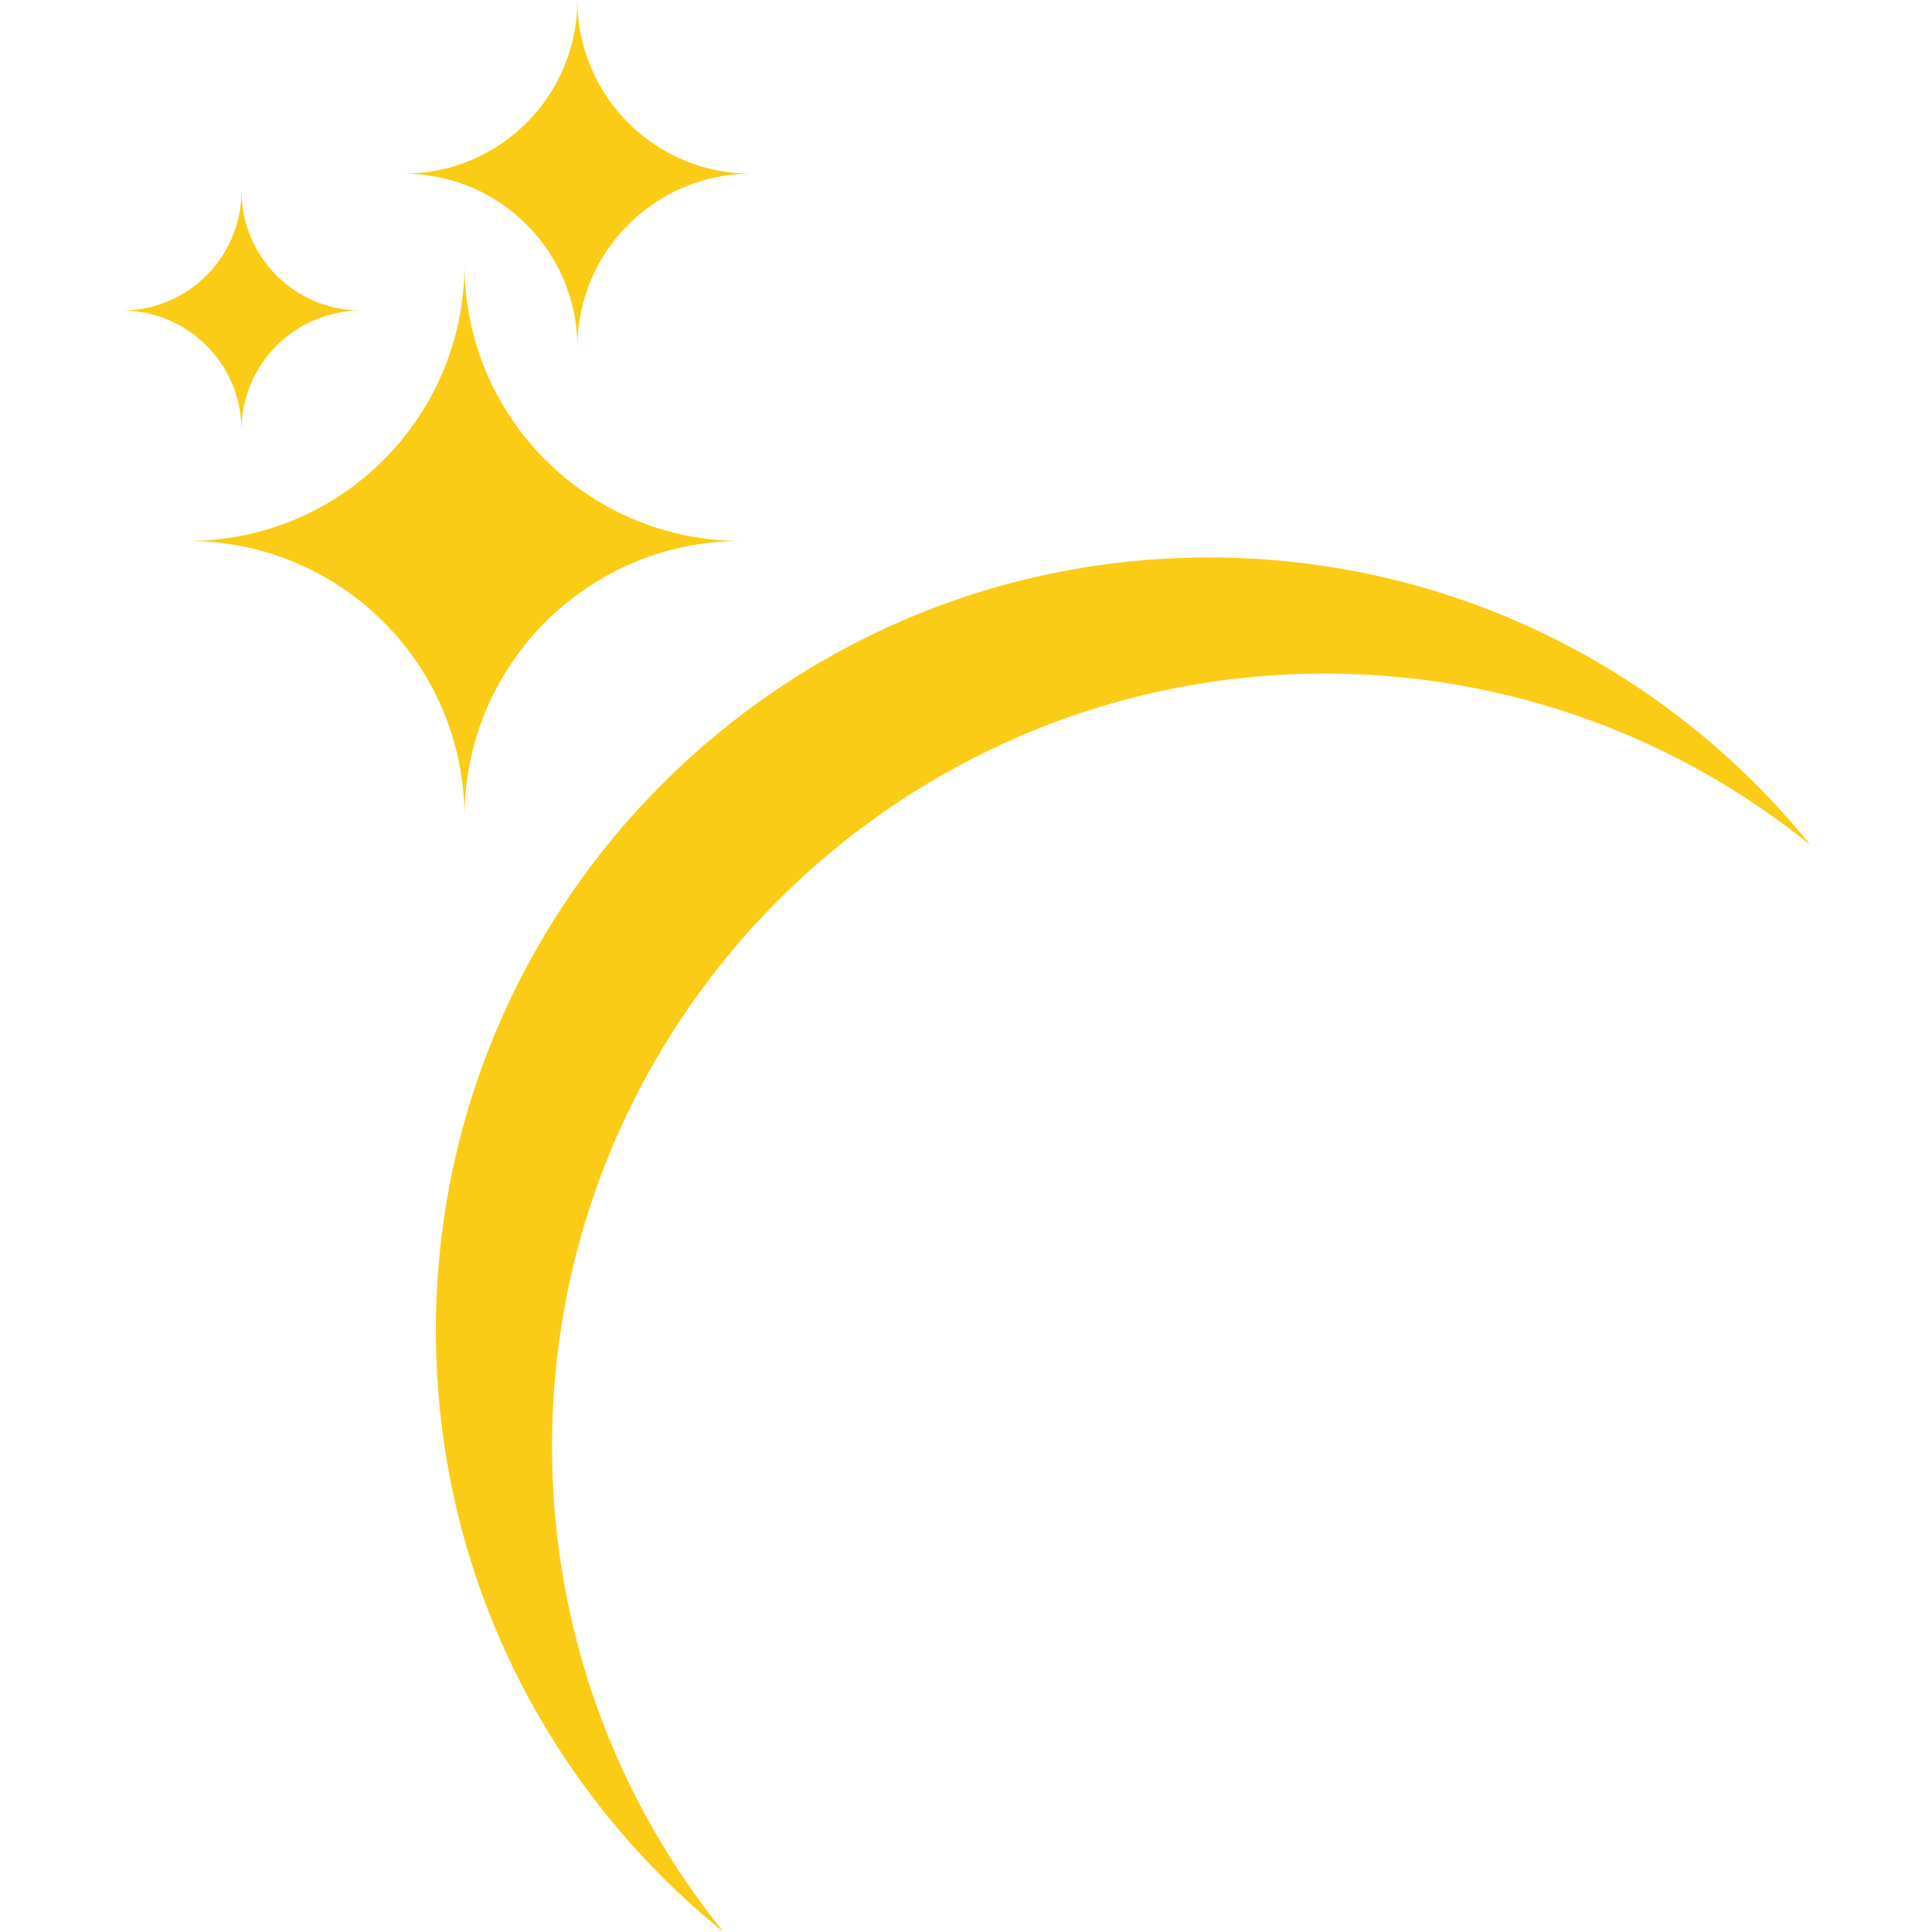 <?xml version="1.0" encoding="utf-8"?>
<!-- Generator: Adobe Illustrator 19.0.0, SVG Export Plug-In . SVG Version: 6.00 Build 0)  -->
<svg version="1.1" id="Layer_1" xmlns="http://www.w3.org/2000/svg" xmlns:xlink="http://www.w3.org/1999/xlink" x="0px" y="0px"
	 viewBox="0 0 960 960" style="enable-background:new 0 0 960 960;" xml:space="preserve">
<rect id="XMLID_4_" style="display:none;fill:#1A1A1A;" width="960" height="960"/>
<g id="XMLID_1_">
	<path id="XMLID_13_" style="fill:#facc15;" d="M368.2,268.8c-75.9,0-137.4-61.5-137.4-137.4c0,75.9-61.5,137.4-137.4,137.4
		c75.9,0,137.4,61.5,137.4,137.4C230.8,330.3,292.3,268.8,368.2,268.8z"/>
	<path id="XMLID_2_" style="fill:#facc15;" d="M373.2,86.3c-47.7,0-86.3-38.6-86.3-86.3c0,47.7-38.6,86.3-86.3,86.3
		c47.7,0,86.3,38.6,86.3,86.3C286.9,125,325.6,86.3,373.2,86.3z"/>
	<path id="XMLID_3_" style="fill:#facc15;" d="M179.5,154.3c-32.9,0-59.5-26.6-59.5-59.5c0,32.9-26.6,59.5-59.5,59.5
		c32.9,0,59.5,26.6,59.5,59.5C120,181,146.6,154.3,179.5,154.3z"/>
	<path id="XMLID_6_" style="fill:#facc15;" d="M274.3,718.8c0-212.1,172-384.1,384.1-384.1c91.4,0,175.3,31.9,241.2,85.2
		c-70.4-87.1-178.1-142.9-298.9-142.9c-212.1,0-384.1,172-384.1,384.1c0,120.8,55.7,228.5,142.9,298.9
		C306.2,894.1,274.3,810.2,274.3,718.8z"/>
</g>
</svg>
